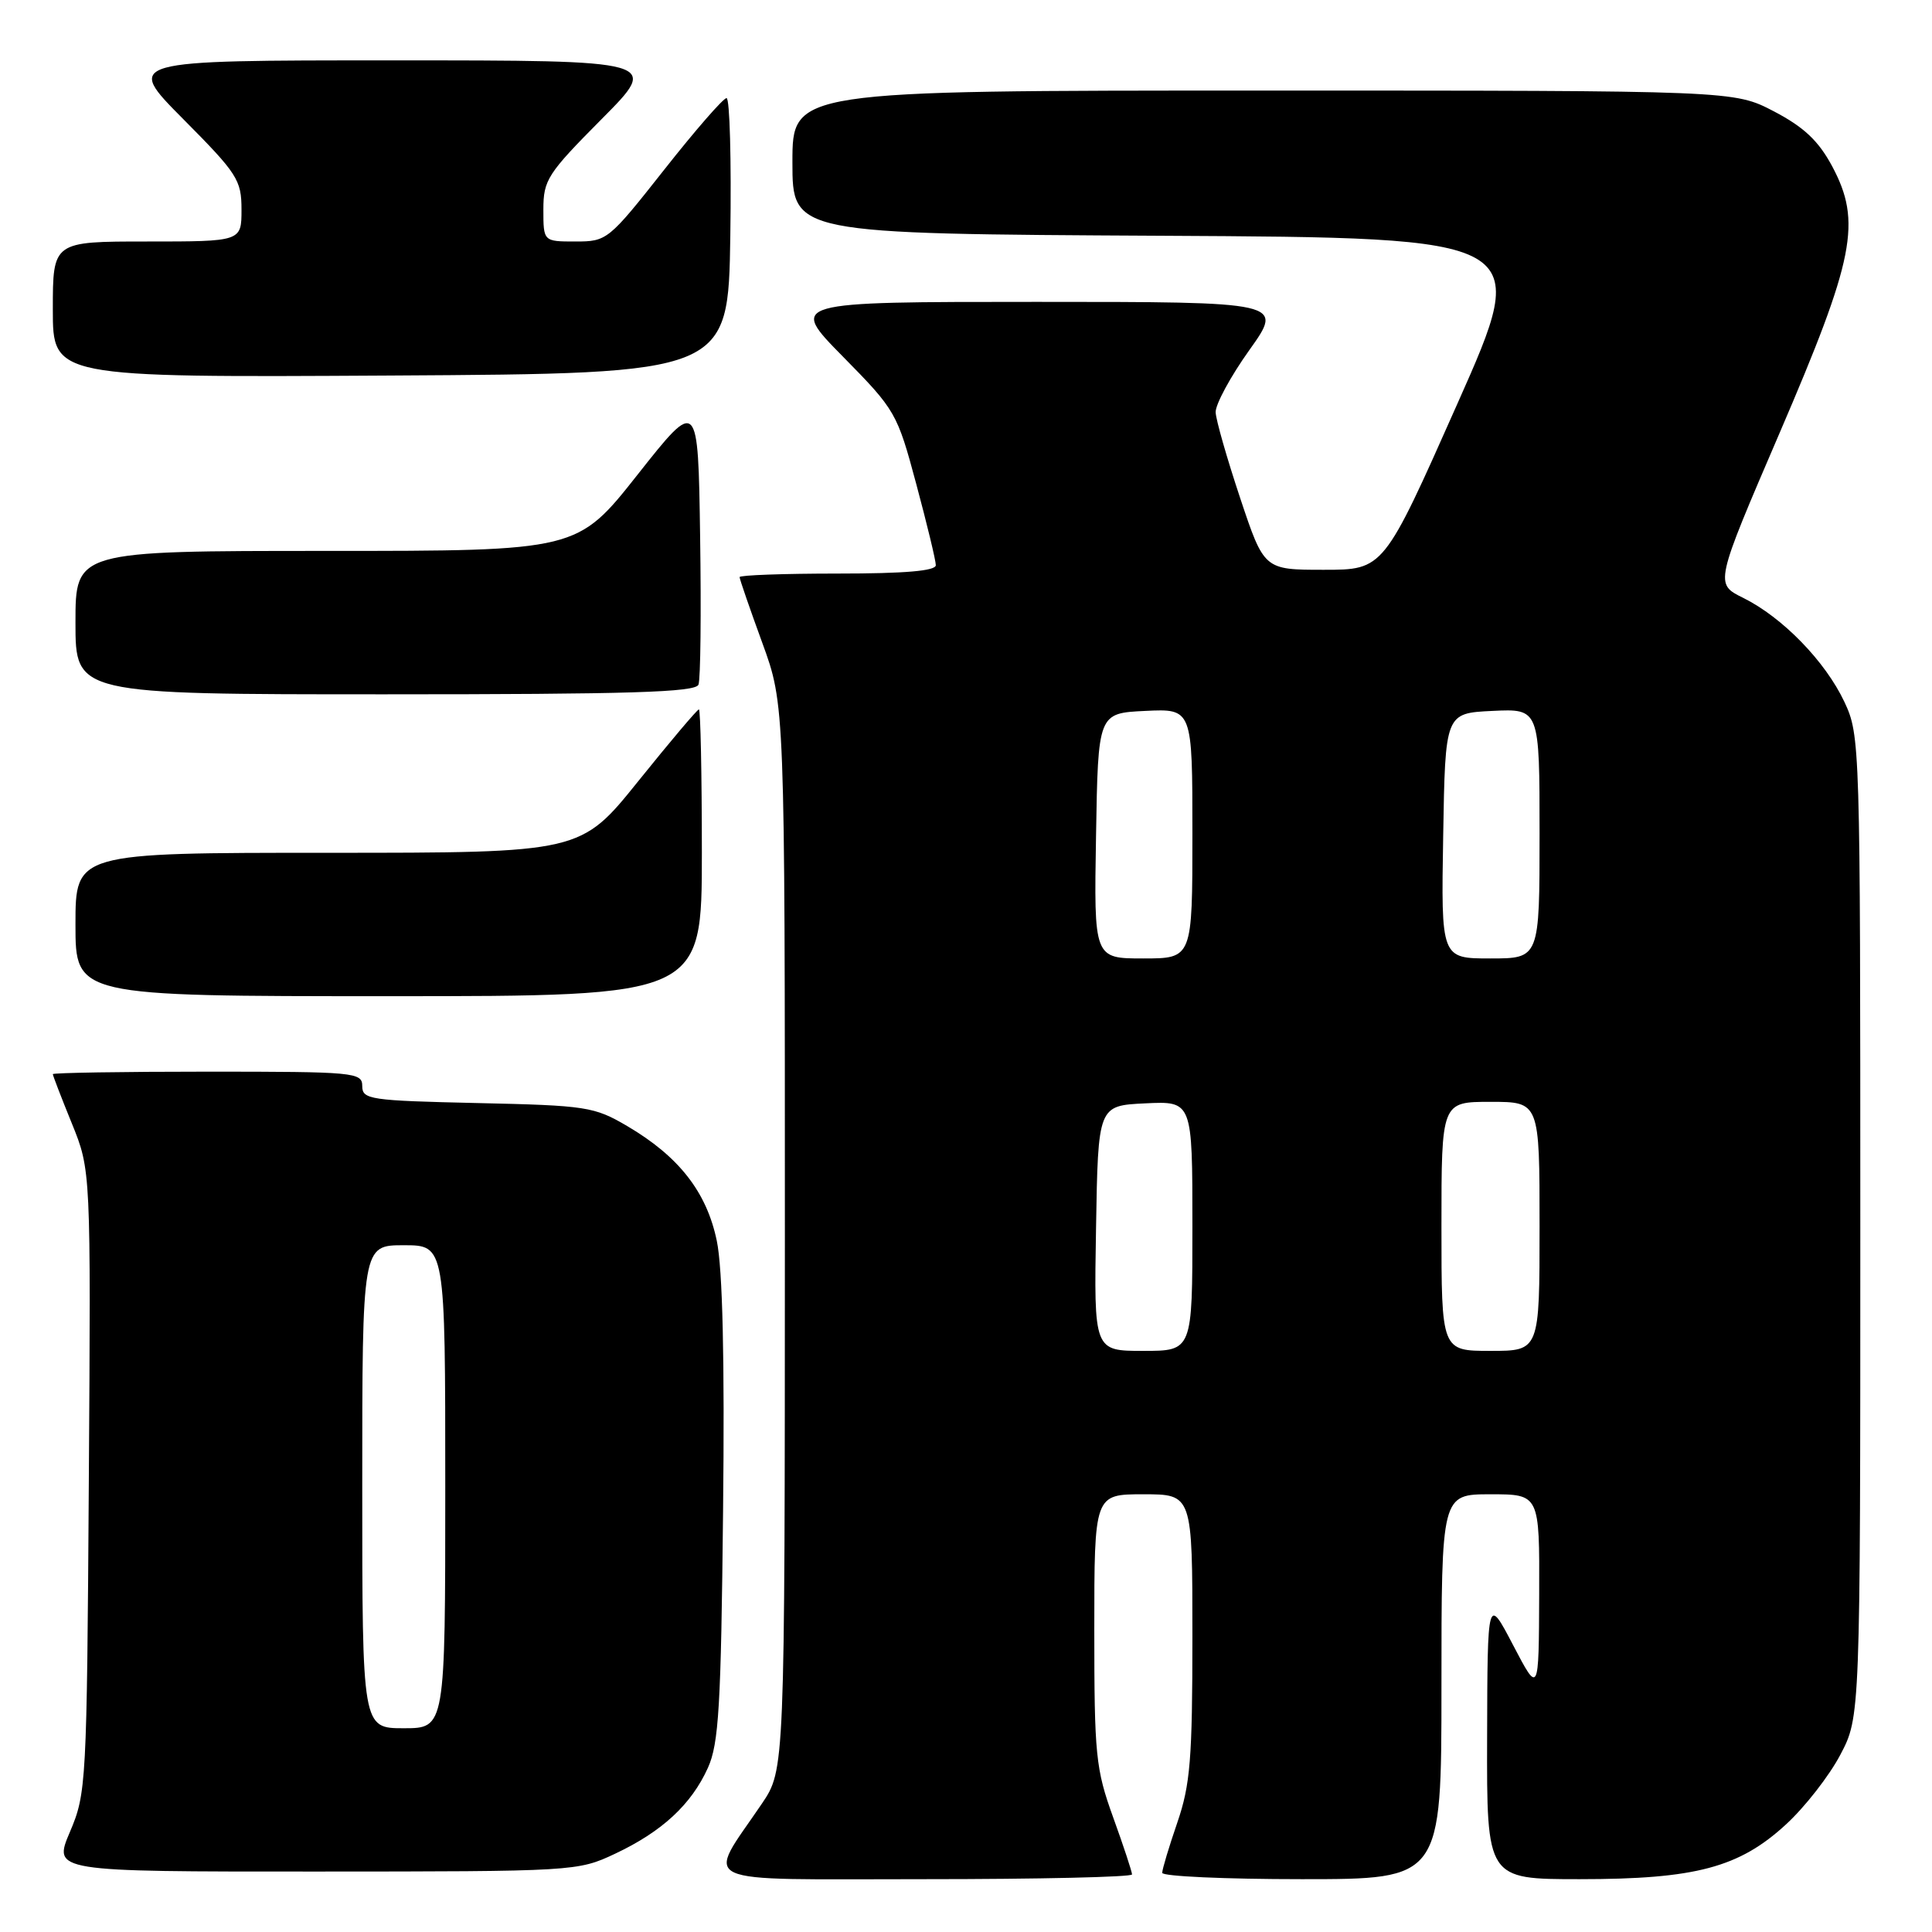 <?xml version="1.0" encoding="UTF-8" standalone="no"?>
<!DOCTYPE svg PUBLIC "-//W3C//DTD SVG 1.1//EN" "http://www.w3.org/Graphics/SVG/1.1/DTD/svg11.dtd" >
<svg xmlns="http://www.w3.org/2000/svg" xmlns:xlink="http://www.w3.org/1999/xlink" version="1.1" viewBox="0 0 256 256">
 <g >
 <path fill="currentColor"
d=" M 150.00 248.37 C 150.00 248.03 148.88 244.62 147.50 240.81 C 145.18 234.39 145.00 232.56 145.00 215.94 C 145.00 198.00 145.00 198.00 151.50 198.00 C 158.00 198.00 158.00 198.00 158.00 216.84 C 158.00 233.08 157.72 236.49 156.00 241.50 C 154.90 244.70 154.00 247.69 154.00 248.16 C 154.00 248.62 162.32 249.00 172.50 249.00 C 191.00 249.00 191.00 249.00 191.00 223.50 C 191.00 198.00 191.00 198.00 197.50 198.00 C 204.00 198.00 204.00 198.00 203.95 211.25 C 203.90 224.50 203.90 224.50 200.50 218.00 C 197.10 211.50 197.10 211.50 197.05 230.25 C 197.00 249.00 197.00 249.00 209.32 249.00 C 224.67 249.00 230.46 247.46 236.68 241.72 C 239.16 239.44 242.38 235.31 243.84 232.54 C 246.50 227.50 246.50 227.50 246.50 162.50 C 246.50 98.41 246.47 97.44 244.39 93.00 C 241.86 87.63 236.19 81.80 230.98 79.22 C 227.21 77.36 227.21 77.36 235.78 57.43 C 245.78 34.18 246.71 29.41 242.76 22.01 C 240.95 18.65 239.03 16.84 235.06 14.76 C 229.77 12.00 229.77 12.00 167.39 12.00 C 105.00 12.00 105.00 12.00 105.00 21.49 C 105.00 30.98 105.00 30.98 153.94 31.24 C 202.89 31.50 202.89 31.50 193.11 53.50 C 183.34 75.50 183.34 75.50 175.42 75.50 C 167.50 75.50 167.50 75.50 164.33 66.00 C 162.59 60.77 161.12 55.66 161.08 54.63 C 161.04 53.60 163.05 49.88 165.55 46.38 C 170.10 40.00 170.10 40.00 137.33 40.00 C 104.55 40.00 104.55 40.00 111.69 47.25 C 118.67 54.34 118.88 54.71 121.41 64.14 C 122.83 69.43 124.00 74.27 124.00 74.89 C 124.00 75.65 119.89 76.00 111.00 76.00 C 103.85 76.00 98.00 76.21 98.00 76.47 C 98.00 76.73 99.35 80.64 101.00 85.16 C 104.00 93.38 104.00 93.38 104.00 163.94 C 103.99 234.50 103.99 234.50 100.95 239.00 C 93.52 249.97 91.42 249.00 122.47 249.00 C 137.61 249.00 150.00 248.72 150.00 248.37 Z  M 81.50 245.63 C 87.72 242.70 91.60 239.11 93.80 234.25 C 95.25 231.04 95.54 226.10 95.81 200.23 C 96.03 180.09 95.75 168.10 94.98 164.42 C 93.64 157.95 89.96 153.24 83.11 149.21 C 78.73 146.64 77.73 146.48 63.25 146.16 C 49.02 145.84 48.00 145.69 48.00 143.91 C 48.00 142.09 47.01 142.00 27.50 142.00 C 16.22 142.00 7.00 142.15 7.00 142.33 C 7.00 142.51 8.13 145.45 9.52 148.86 C 12.04 155.07 12.04 155.07 11.77 196.28 C 11.51 236.40 11.44 237.64 9.26 242.75 C 7.03 248.00 7.03 248.00 41.76 247.99 C 76.15 247.98 76.55 247.96 81.50 245.63 Z  M 93.00 113.00 C 93.00 102.55 92.82 94.00 92.61 94.00 C 92.39 94.00 88.78 98.28 84.58 103.50 C 76.94 113.00 76.94 113.00 43.47 113.00 C 10.00 113.00 10.00 113.00 10.00 122.50 C 10.00 132.00 10.00 132.00 51.50 132.00 C 93.00 132.00 93.00 132.00 93.00 113.00 Z  M 92.55 90.72 C 92.83 90.01 92.92 81.18 92.77 71.09 C 92.50 52.75 92.50 52.75 84.50 62.87 C 76.50 73.00 76.50 73.00 43.25 73.00 C 10.00 73.00 10.00 73.00 10.00 82.50 C 10.00 92.00 10.00 92.00 51.03 92.00 C 83.48 92.00 92.17 91.73 92.55 90.72 Z  M 96.77 31.25 C 96.92 21.21 96.70 13.00 96.27 13.00 C 95.84 13.00 92.12 17.27 88.00 22.50 C 80.63 31.84 80.43 32.00 76.25 32.00 C 72.00 32.00 72.00 32.00 72.00 27.77 C 72.00 23.84 72.54 23.01 79.73 15.77 C 87.45 8.00 87.45 8.00 52.00 8.00 C 16.55 8.00 16.55 8.00 24.27 15.77 C 31.46 23.01 32.00 23.84 32.00 27.77 C 32.00 32.00 32.00 32.00 19.50 32.00 C 7.00 32.00 7.00 32.00 7.00 41.01 C 7.00 50.02 7.00 50.02 51.75 49.76 C 96.50 49.50 96.50 49.50 96.77 31.25 Z  M 145.23 162.75 C 145.50 146.50 145.50 146.50 151.75 146.20 C 158.00 145.90 158.00 145.90 158.00 162.45 C 158.00 179.00 158.00 179.00 151.48 179.00 C 144.95 179.00 144.95 179.00 145.23 162.75 Z  M 191.00 162.50 C 191.00 146.00 191.00 146.00 197.50 146.00 C 204.00 146.00 204.00 146.00 204.00 162.50 C 204.00 179.00 204.00 179.00 197.50 179.00 C 191.00 179.00 191.00 179.00 191.00 162.50 Z  M 145.23 110.75 C 145.50 94.50 145.50 94.50 151.75 94.20 C 158.00 93.90 158.00 93.90 158.00 110.45 C 158.00 127.00 158.00 127.00 151.48 127.00 C 144.95 127.00 144.95 127.00 145.23 110.75 Z  M 191.23 110.75 C 191.50 94.50 191.50 94.50 197.75 94.20 C 204.00 93.90 204.00 93.90 204.00 110.45 C 204.00 127.00 204.00 127.00 197.48 127.00 C 190.95 127.00 190.95 127.00 191.23 110.75 Z  M 48.00 197.00 C 48.00 165.00 48.00 165.00 53.50 165.00 C 59.00 165.00 59.00 165.00 59.00 197.00 C 59.00 229.00 59.00 229.00 53.50 229.00 C 48.00 229.00 48.00 229.00 48.00 197.00 Z "/>
</g>
</svg>